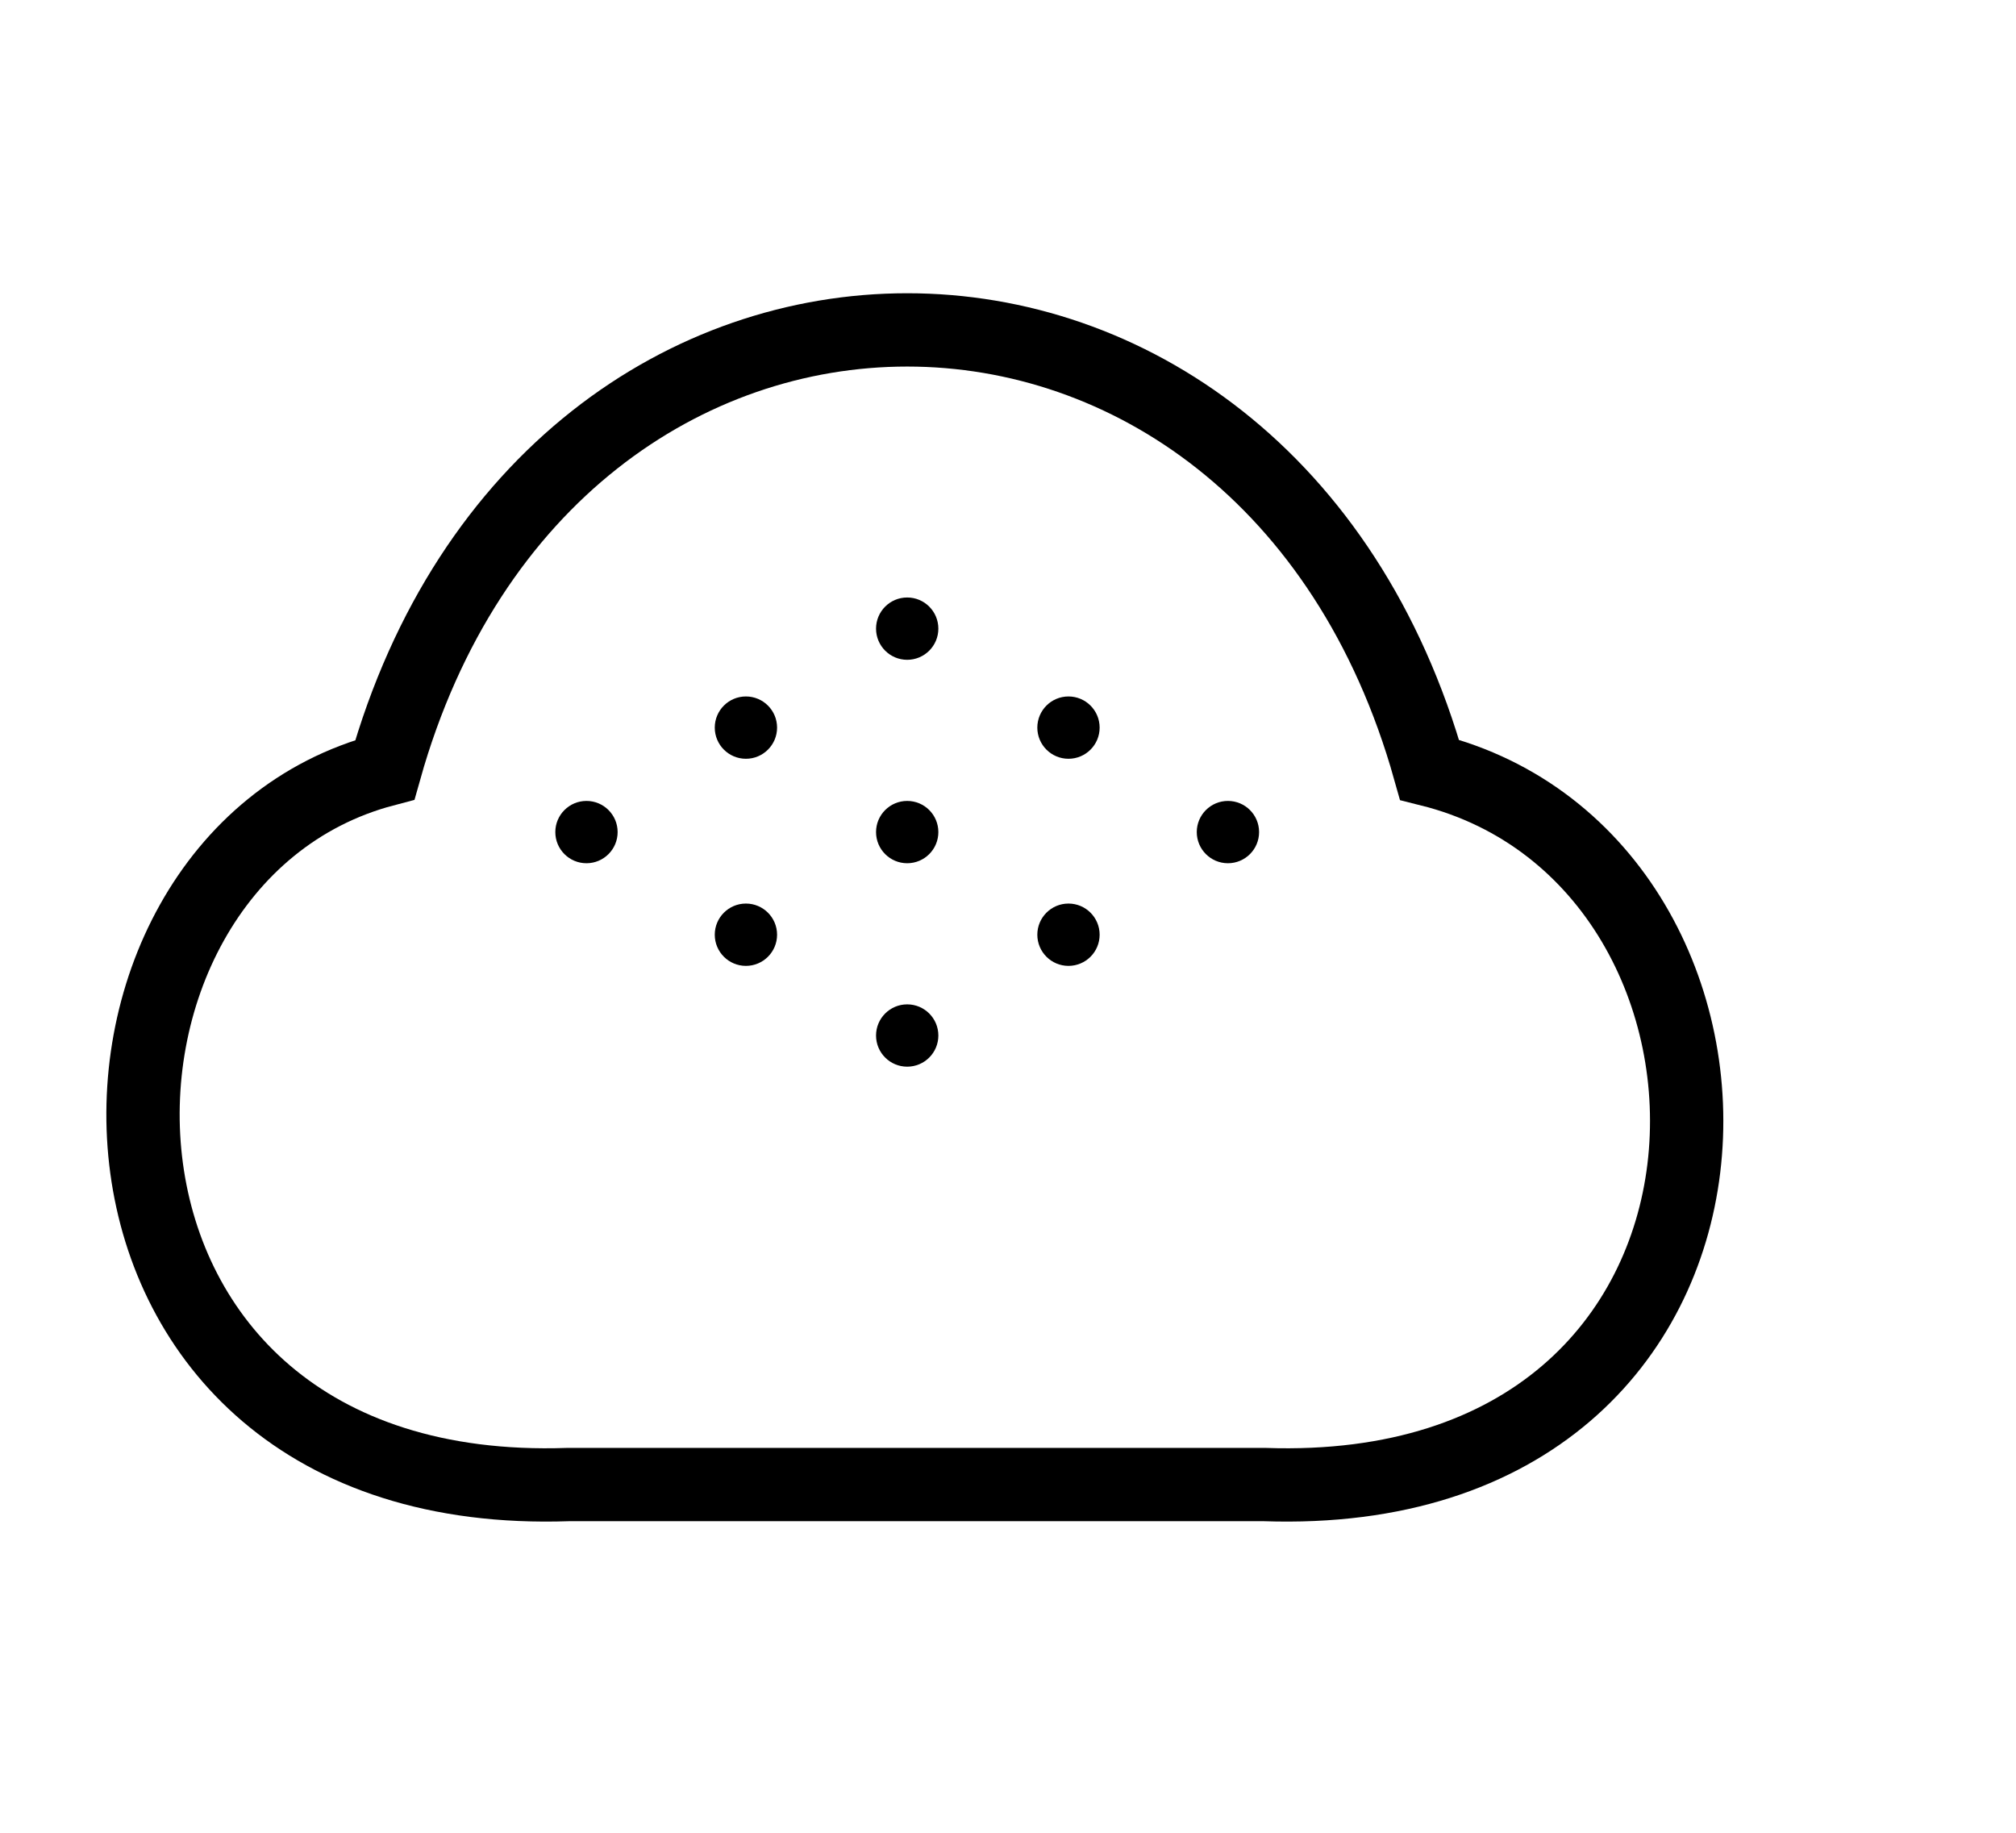 <?xml version="1.0" encoding="iso-8859-1"?>
<svg version="1.1" viewBox="0 0 110 100" xmlns="http://www.w3.org/2000/svg">
	<!-- https://github.com/Joolee/Homey-SVG-Icons -->
	<path
		stroke="black" stroke-width="4" fill="none" fill-opacity="0" stroke-linecap="round"
		d="M 31 81
		C 2 82, 2 47, 21 42
		C 30 10, 69 10, 78 42
		C 98 47, 98 82, 69 81 Z"
	></path>

	<!-- Middle dot -->
	<circle cx="49.5" cy="45.4" r="1.7" fill="black"/>

	<!-- Above/Below -->
	<circle cx="49.5" cy="34.3" r="1.7" fill="black"/>
	<circle cx="49.5" cy="56.5" r="1.7" fill="black"/>

	<!-- Left/right -->
	<circle cx="67" cy="45.4" r="1.7" fill="black"/>
	<circle cx="32" cy="45.4" r="1.7" fill="black"/>

	<!-- Square -->
	<circle cx="40.7" cy="39.7" r="1.7" fill="black"/>
	<circle cx="58.3" cy="39.7" r="1.7" fill="black"/>
	<circle cx="58.3" cy="51" r="1.7" fill="black"/>
	<circle cx="40.7" cy="51" r="1.7" fill="black"/>

</svg>